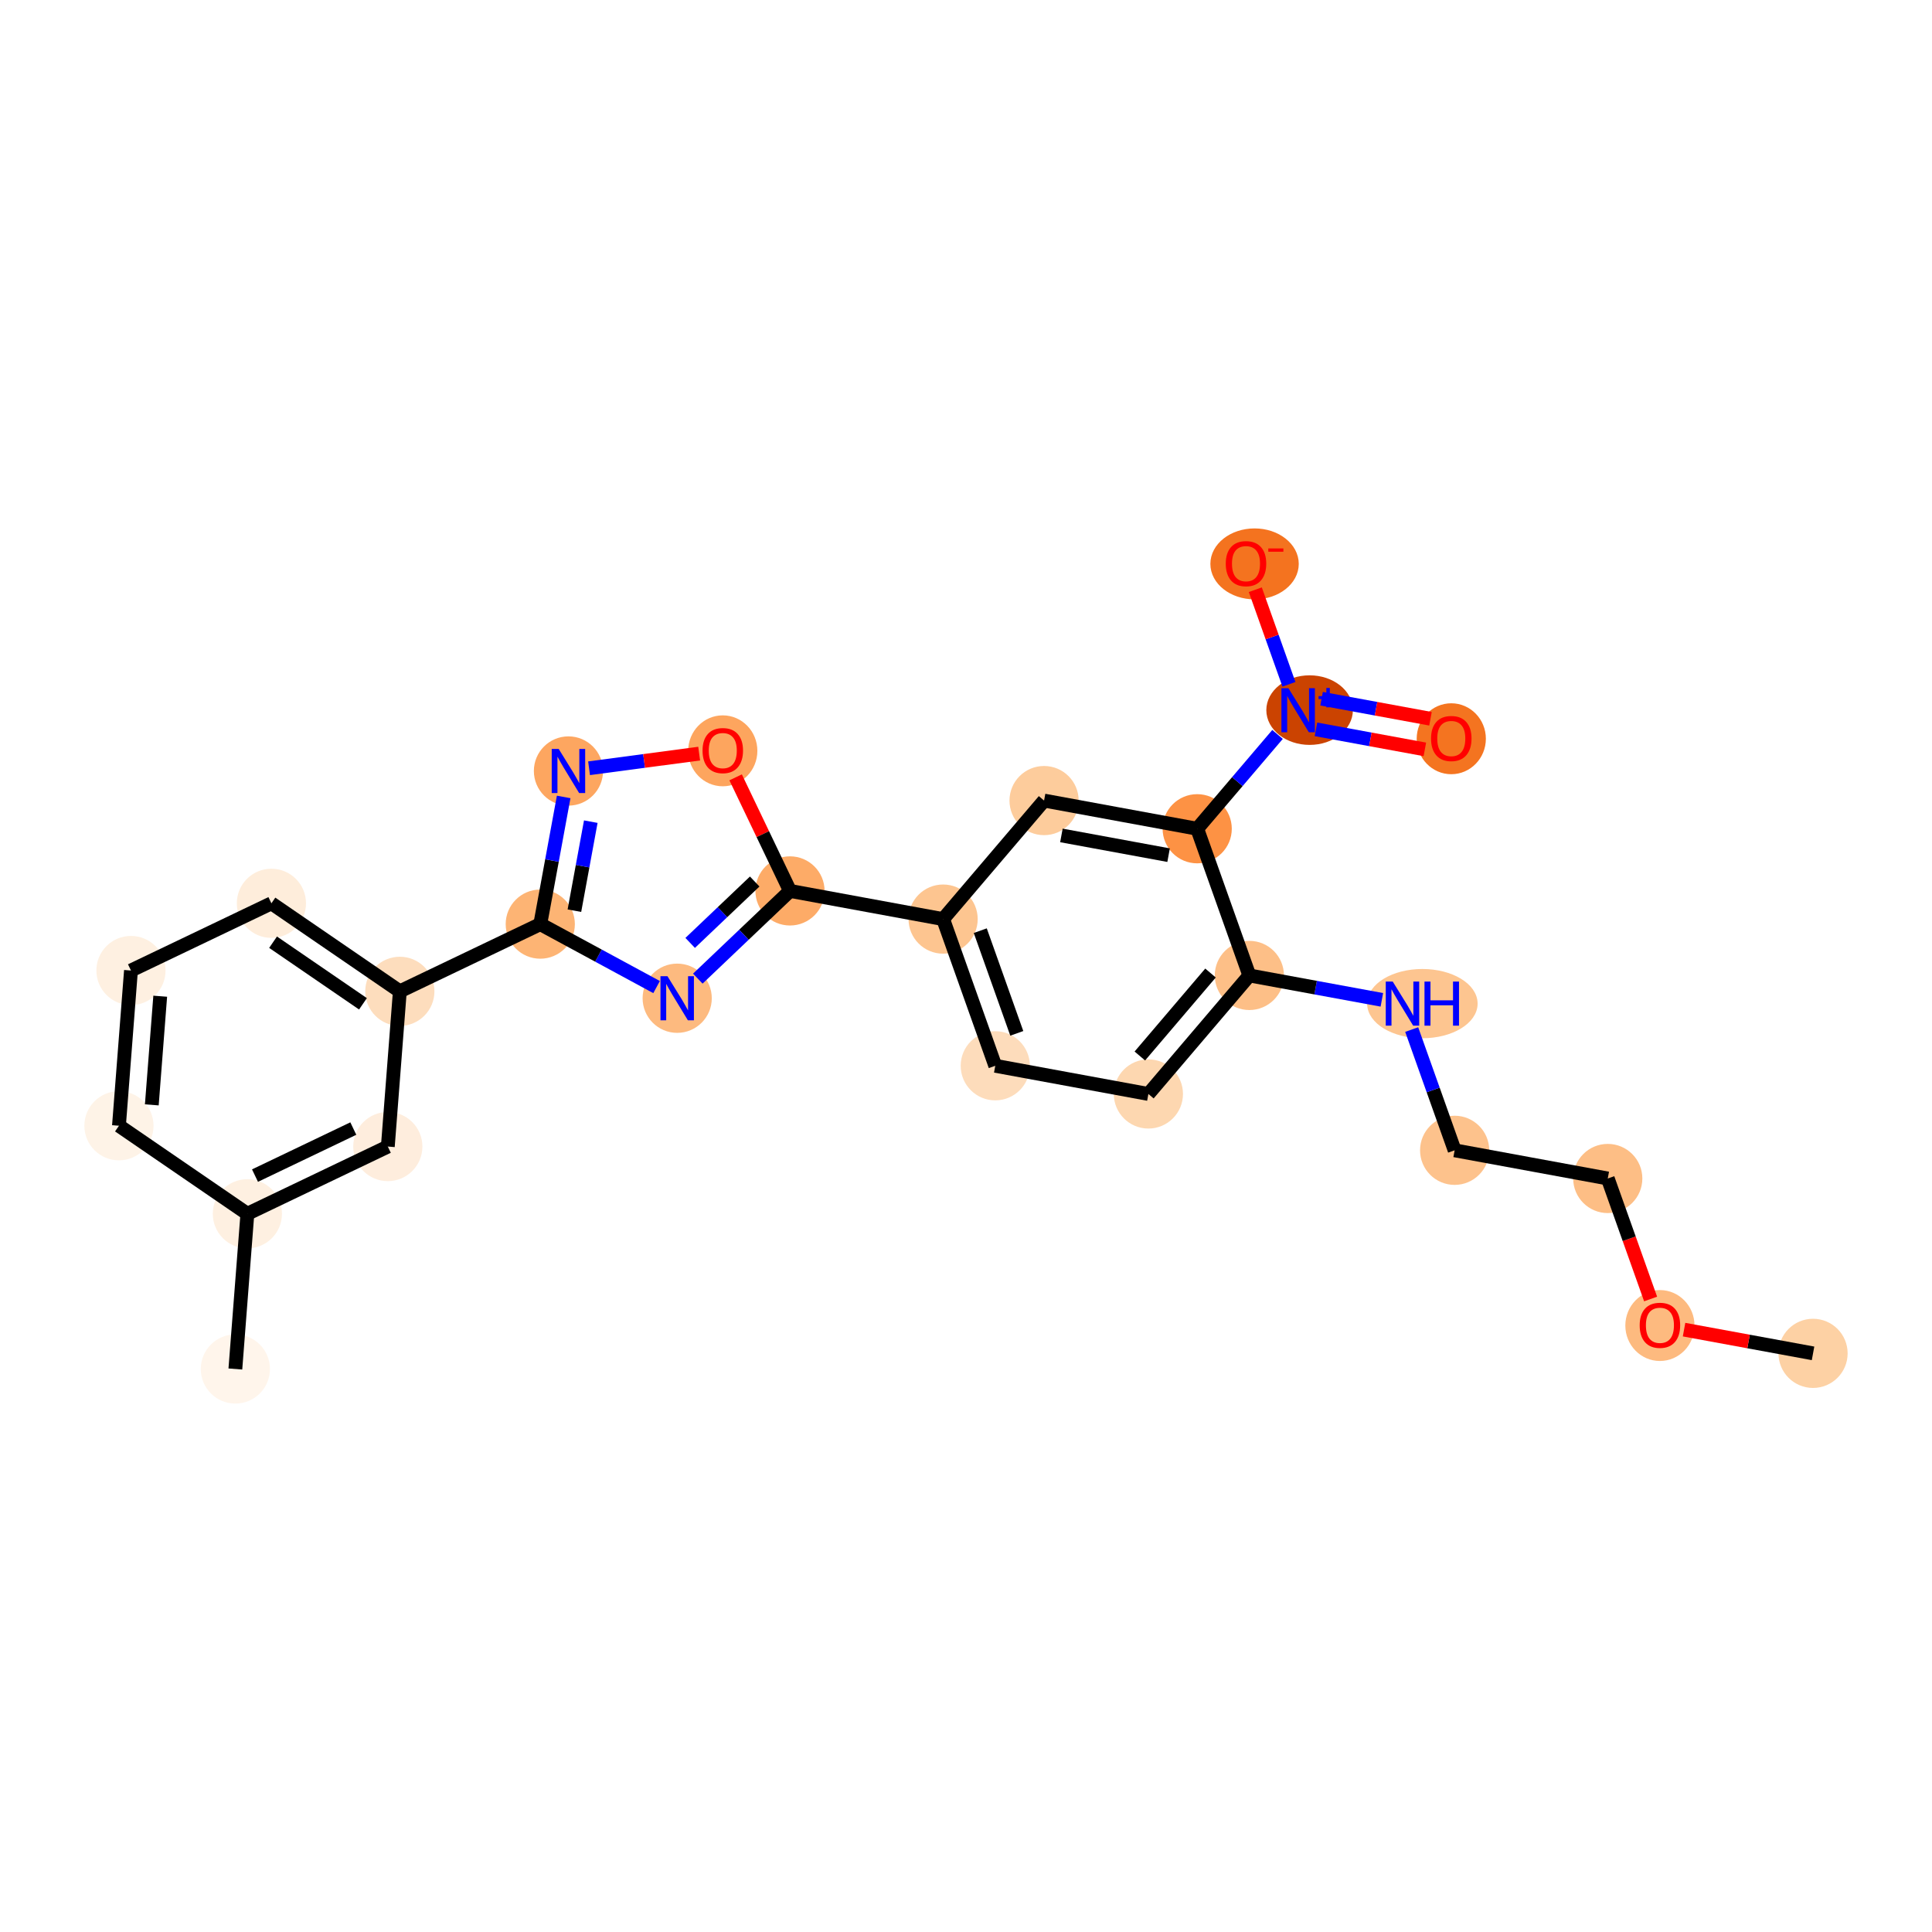 <?xml version='1.0' encoding='iso-8859-1'?>
<svg version='1.1' baseProfile='full'
              xmlns='http://www.w3.org/2000/svg'
                      xmlns:rdkit='http://www.rdkit.org/xml'
                      xmlns:xlink='http://www.w3.org/1999/xlink'
                  xml:space='preserve'
width='280px' height='280px' viewBox='0 0 280 280'>
<!-- END OF HEADER -->
<rect style='opacity:1.0;fill:#FFFFFF;stroke:none' width='280' height='280' x='0' y='0'> </rect>
<ellipse cx='262.76' cy='196.139' rx='4.513' ry='4.513'  style='fill:#FDD1A4;fill-rule:evenodd;stroke:#FDD1A4;stroke-width:1.0px;stroke-linecap:butt;stroke-linejoin:miter;stroke-opacity:1' />
<ellipse cx='240.568' cy='192.106' rx='4.513' ry='4.64'  style='fill:#FDBA7F;fill-rule:evenodd;stroke:#FDBA7F;stroke-width:1.0px;stroke-linecap:butt;stroke-linejoin:miter;stroke-opacity:1' />
<ellipse cx='233.009' cy='170.796' rx='4.513' ry='4.513'  style='fill:#FDBE85;fill-rule:evenodd;stroke:#FDBE85;stroke-width:1.0px;stroke-linecap:butt;stroke-linejoin:miter;stroke-opacity:1' />
<ellipse cx='210.817' cy='166.712' rx='4.513' ry='4.513'  style='fill:#FDC28C;fill-rule:evenodd;stroke:#FDC28C;stroke-width:1.0px;stroke-linecap:butt;stroke-linejoin:miter;stroke-opacity:1' />
<ellipse cx='206.141' cy='145.452' rx='7.505' ry='4.519'  style='fill:#FDC590;fill-rule:evenodd;stroke:#FDC590;stroke-width:1.0px;stroke-linecap:butt;stroke-linejoin:miter;stroke-opacity:1' />
<ellipse cx='181.066' cy='141.369' rx='4.513' ry='4.513'  style='fill:#FDBF87;fill-rule:evenodd;stroke:#FDBF87;stroke-width:1.0px;stroke-linecap:butt;stroke-linejoin:miter;stroke-opacity:1' />
<ellipse cx='166.434' cy='158.546' rx='4.513' ry='4.513'  style='fill:#FDD7B0;fill-rule:evenodd;stroke:#FDD7B0;stroke-width:1.0px;stroke-linecap:butt;stroke-linejoin:miter;stroke-opacity:1' />
<ellipse cx='144.243' cy='154.462' rx='4.513' ry='4.513'  style='fill:#FDDCBB;fill-rule:evenodd;stroke:#FDDCBB;stroke-width:1.0px;stroke-linecap:butt;stroke-linejoin:miter;stroke-opacity:1' />
<ellipse cx='136.683' cy='133.202' rx='4.513' ry='4.513'  style='fill:#FDC590;fill-rule:evenodd;stroke:#FDC590;stroke-width:1.0px;stroke-linecap:butt;stroke-linejoin:miter;stroke-opacity:1' />
<ellipse cx='114.492' cy='129.119' rx='4.513' ry='4.513'  style='fill:#FDAB67;fill-rule:evenodd;stroke:#FDAB67;stroke-width:1.0px;stroke-linecap:butt;stroke-linejoin:miter;stroke-opacity:1' />
<ellipse cx='98.144' cy='144.672' rx='4.513' ry='4.519'  style='fill:#FDBA7F;fill-rule:evenodd;stroke:#FDBA7F;stroke-width:1.0px;stroke-linecap:butt;stroke-linejoin:miter;stroke-opacity:1' />
<ellipse cx='78.301' cy='133.931' rx='4.513' ry='4.513'  style='fill:#FDB474;fill-rule:evenodd;stroke:#FDB474;stroke-width:1.0px;stroke-linecap:butt;stroke-linejoin:miter;stroke-opacity:1' />
<ellipse cx='57.947' cy='143.671' rx='4.513' ry='4.513'  style='fill:#FDDDBD;fill-rule:evenodd;stroke:#FDDDBD;stroke-width:1.0px;stroke-linecap:butt;stroke-linejoin:miter;stroke-opacity:1' />
<ellipse cx='39.335' cy='130.915' rx='4.513' ry='4.513'  style='fill:#FEEDDB;fill-rule:evenodd;stroke:#FEEDDB;stroke-width:1.0px;stroke-linecap:butt;stroke-linejoin:miter;stroke-opacity:1' />
<ellipse cx='18.981' cy='140.655' rx='4.513' ry='4.513'  style='fill:#FEF0E1;fill-rule:evenodd;stroke:#FEF0E1;stroke-width:1.0px;stroke-linecap:butt;stroke-linejoin:miter;stroke-opacity:1' />
<ellipse cx='17.24' cy='163.152' rx='4.513' ry='4.513'  style='fill:#FEF3E7;fill-rule:evenodd;stroke:#FEF3E7;stroke-width:1.0px;stroke-linecap:butt;stroke-linejoin:miter;stroke-opacity:1' />
<ellipse cx='35.852' cy='175.909' rx='4.513' ry='4.513'  style='fill:#FEF0E1;fill-rule:evenodd;stroke:#FEF0E1;stroke-width:1.0px;stroke-linecap:butt;stroke-linejoin:miter;stroke-opacity:1' />
<ellipse cx='34.111' cy='198.405' rx='4.513' ry='4.513'  style='fill:#FFF5EB;fill-rule:evenodd;stroke:#FFF5EB;stroke-width:1.0px;stroke-linecap:butt;stroke-linejoin:miter;stroke-opacity:1' />
<ellipse cx='56.206' cy='166.168' rx='4.513' ry='4.513'  style='fill:#FEEDDD;fill-rule:evenodd;stroke:#FEEDDD;stroke-width:1.0px;stroke-linecap:butt;stroke-linejoin:miter;stroke-opacity:1' />
<ellipse cx='82.384' cy='111.739' rx='4.513' ry='4.519'  style='fill:#FDA660;fill-rule:evenodd;stroke:#FDA660;stroke-width:1.0px;stroke-linecap:butt;stroke-linejoin:miter;stroke-opacity:1' />
<ellipse cx='104.751' cy='108.815' rx='4.513' ry='4.64'  style='fill:#FDA55E;fill-rule:evenodd;stroke:#FDA55E;stroke-width:1.0px;stroke-linecap:butt;stroke-linejoin:miter;stroke-opacity:1' />
<ellipse cx='151.315' cy='116.025' rx='4.513' ry='4.513'  style='fill:#FDCC9C;fill-rule:evenodd;stroke:#FDCC9C;stroke-width:1.0px;stroke-linecap:butt;stroke-linejoin:miter;stroke-opacity:1' />
<ellipse cx='173.507' cy='120.109' rx='4.513' ry='4.513'  style='fill:#FD9244;fill-rule:evenodd;stroke:#FD9244;stroke-width:1.0px;stroke-linecap:butt;stroke-linejoin:miter;stroke-opacity:1' />
<ellipse cx='189.798' cy='102.915' rx='5.773' ry='4.542'  style='fill:#CB4301;fill-rule:evenodd;stroke:#CB4301;stroke-width:1.0px;stroke-linecap:butt;stroke-linejoin:miter;stroke-opacity:1' />
<ellipse cx='210.33' cy='107.065' rx='4.513' ry='4.64'  style='fill:#F47420;fill-rule:evenodd;stroke:#F47420;stroke-width:1.0px;stroke-linecap:butt;stroke-linejoin:miter;stroke-opacity:1' />
<ellipse cx='181.821' cy='81.722' rx='5.905' ry='4.64'  style='fill:#F4731F;fill-rule:evenodd;stroke:#F4731F;stroke-width:1.0px;stroke-linecap:butt;stroke-linejoin:miter;stroke-opacity:1' />
<path class='bond-0 atom-0 atom-1' d='M 262.76,196.139 L 253.413,194.419' style='fill:none;fill-rule:evenodd;stroke:#000000;stroke-width:2.0px;stroke-linecap:butt;stroke-linejoin:miter;stroke-opacity:1' />
<path class='bond-0 atom-0 atom-1' d='M 253.413,194.419 L 244.066,192.7' style='fill:none;fill-rule:evenodd;stroke:#FF0000;stroke-width:2.0px;stroke-linecap:butt;stroke-linejoin:miter;stroke-opacity:1' />
<path class='bond-1 atom-1 atom-2' d='M 239.219,188.261 L 236.114,179.528' style='fill:none;fill-rule:evenodd;stroke:#FF0000;stroke-width:2.0px;stroke-linecap:butt;stroke-linejoin:miter;stroke-opacity:1' />
<path class='bond-1 atom-1 atom-2' d='M 236.114,179.528 L 233.009,170.796' style='fill:none;fill-rule:evenodd;stroke:#000000;stroke-width:2.0px;stroke-linecap:butt;stroke-linejoin:miter;stroke-opacity:1' />
<path class='bond-2 atom-2 atom-3' d='M 233.009,170.796 L 210.817,166.712' style='fill:none;fill-rule:evenodd;stroke:#000000;stroke-width:2.0px;stroke-linecap:butt;stroke-linejoin:miter;stroke-opacity:1' />
<path class='bond-3 atom-3 atom-4' d='M 210.817,166.712 L 207.706,157.962' style='fill:none;fill-rule:evenodd;stroke:#000000;stroke-width:2.0px;stroke-linecap:butt;stroke-linejoin:miter;stroke-opacity:1' />
<path class='bond-3 atom-3 atom-4' d='M 207.706,157.962 L 204.594,149.212' style='fill:none;fill-rule:evenodd;stroke:#0000FF;stroke-width:2.0px;stroke-linecap:butt;stroke-linejoin:miter;stroke-opacity:1' />
<path class='bond-4 atom-4 atom-5' d='M 200.27,144.903 L 190.668,143.136' style='fill:none;fill-rule:evenodd;stroke:#0000FF;stroke-width:2.0px;stroke-linecap:butt;stroke-linejoin:miter;stroke-opacity:1' />
<path class='bond-4 atom-4 atom-5' d='M 190.668,143.136 L 181.066,141.369' style='fill:none;fill-rule:evenodd;stroke:#000000;stroke-width:2.0px;stroke-linecap:butt;stroke-linejoin:miter;stroke-opacity:1' />
<path class='bond-5 atom-5 atom-6' d='M 181.066,141.369 L 166.434,158.546' style='fill:none;fill-rule:evenodd;stroke:#000000;stroke-width:2.0px;stroke-linecap:butt;stroke-linejoin:miter;stroke-opacity:1' />
<path class='bond-5 atom-5 atom-6' d='M 175.436,141.019 L 165.194,153.043' style='fill:none;fill-rule:evenodd;stroke:#000000;stroke-width:2.0px;stroke-linecap:butt;stroke-linejoin:miter;stroke-opacity:1' />
<path class='bond-25 atom-22 atom-5' d='M 173.507,120.109 L 181.066,141.369' style='fill:none;fill-rule:evenodd;stroke:#000000;stroke-width:2.0px;stroke-linecap:butt;stroke-linejoin:miter;stroke-opacity:1' />
<path class='bond-6 atom-6 atom-7' d='M 166.434,158.546 L 144.243,154.462' style='fill:none;fill-rule:evenodd;stroke:#000000;stroke-width:2.0px;stroke-linecap:butt;stroke-linejoin:miter;stroke-opacity:1' />
<path class='bond-7 atom-7 atom-8' d='M 144.243,154.462 L 136.683,133.202' style='fill:none;fill-rule:evenodd;stroke:#000000;stroke-width:2.0px;stroke-linecap:butt;stroke-linejoin:miter;stroke-opacity:1' />
<path class='bond-7 atom-7 atom-8' d='M 147.361,149.761 L 142.069,134.879' style='fill:none;fill-rule:evenodd;stroke:#000000;stroke-width:2.0px;stroke-linecap:butt;stroke-linejoin:miter;stroke-opacity:1' />
<path class='bond-8 atom-8 atom-9' d='M 136.683,133.202 L 114.492,129.119' style='fill:none;fill-rule:evenodd;stroke:#000000;stroke-width:2.0px;stroke-linecap:butt;stroke-linejoin:miter;stroke-opacity:1' />
<path class='bond-20 atom-8 atom-21' d='M 136.683,133.202 L 151.315,116.025' style='fill:none;fill-rule:evenodd;stroke:#000000;stroke-width:2.0px;stroke-linecap:butt;stroke-linejoin:miter;stroke-opacity:1' />
<path class='bond-9 atom-9 atom-10' d='M 114.492,129.119 L 107.812,135.474' style='fill:none;fill-rule:evenodd;stroke:#000000;stroke-width:2.0px;stroke-linecap:butt;stroke-linejoin:miter;stroke-opacity:1' />
<path class='bond-9 atom-9 atom-10' d='M 107.812,135.474 L 101.132,141.83' style='fill:none;fill-rule:evenodd;stroke:#0000FF;stroke-width:2.0px;stroke-linecap:butt;stroke-linejoin:miter;stroke-opacity:1' />
<path class='bond-9 atom-9 atom-10' d='M 109.377,127.756 L 104.701,132.205' style='fill:none;fill-rule:evenodd;stroke:#000000;stroke-width:2.0px;stroke-linecap:butt;stroke-linejoin:miter;stroke-opacity:1' />
<path class='bond-9 atom-9 atom-10' d='M 104.701,132.205 L 100.025,136.654' style='fill:none;fill-rule:evenodd;stroke:#0000FF;stroke-width:2.0px;stroke-linecap:butt;stroke-linejoin:miter;stroke-opacity:1' />
<path class='bond-26 atom-20 atom-9' d='M 106.615,112.66 L 110.553,120.889' style='fill:none;fill-rule:evenodd;stroke:#FF0000;stroke-width:2.0px;stroke-linecap:butt;stroke-linejoin:miter;stroke-opacity:1' />
<path class='bond-26 atom-20 atom-9' d='M 110.553,120.889 L 114.492,129.119' style='fill:none;fill-rule:evenodd;stroke:#000000;stroke-width:2.0px;stroke-linecap:butt;stroke-linejoin:miter;stroke-opacity:1' />
<path class='bond-10 atom-10 atom-11' d='M 95.157,143.055 L 86.729,138.493' style='fill:none;fill-rule:evenodd;stroke:#0000FF;stroke-width:2.0px;stroke-linecap:butt;stroke-linejoin:miter;stroke-opacity:1' />
<path class='bond-10 atom-10 atom-11' d='M 86.729,138.493 L 78.301,133.931' style='fill:none;fill-rule:evenodd;stroke:#000000;stroke-width:2.0px;stroke-linecap:butt;stroke-linejoin:miter;stroke-opacity:1' />
<path class='bond-11 atom-11 atom-12' d='M 78.301,133.931 L 57.947,143.671' style='fill:none;fill-rule:evenodd;stroke:#000000;stroke-width:2.0px;stroke-linecap:butt;stroke-linejoin:miter;stroke-opacity:1' />
<path class='bond-18 atom-11 atom-19' d='M 78.301,133.931 L 79.996,124.715' style='fill:none;fill-rule:evenodd;stroke:#000000;stroke-width:2.0px;stroke-linecap:butt;stroke-linejoin:miter;stroke-opacity:1' />
<path class='bond-18 atom-11 atom-19' d='M 79.996,124.715 L 81.692,115.499' style='fill:none;fill-rule:evenodd;stroke:#0000FF;stroke-width:2.0px;stroke-linecap:butt;stroke-linejoin:miter;stroke-opacity:1' />
<path class='bond-18 atom-11 atom-19' d='M 83.248,131.983 L 84.435,125.532' style='fill:none;fill-rule:evenodd;stroke:#000000;stroke-width:2.0px;stroke-linecap:butt;stroke-linejoin:miter;stroke-opacity:1' />
<path class='bond-18 atom-11 atom-19' d='M 84.435,125.532 L 85.622,119.08' style='fill:none;fill-rule:evenodd;stroke:#0000FF;stroke-width:2.0px;stroke-linecap:butt;stroke-linejoin:miter;stroke-opacity:1' />
<path class='bond-12 atom-12 atom-13' d='M 57.947,143.671 L 39.335,130.915' style='fill:none;fill-rule:evenodd;stroke:#000000;stroke-width:2.0px;stroke-linecap:butt;stroke-linejoin:miter;stroke-opacity:1' />
<path class='bond-12 atom-12 atom-13' d='M 52.604,145.48 L 39.575,136.551' style='fill:none;fill-rule:evenodd;stroke:#000000;stroke-width:2.0px;stroke-linecap:butt;stroke-linejoin:miter;stroke-opacity:1' />
<path class='bond-27 atom-18 atom-12' d='M 56.206,166.168 L 57.947,143.671' style='fill:none;fill-rule:evenodd;stroke:#000000;stroke-width:2.0px;stroke-linecap:butt;stroke-linejoin:miter;stroke-opacity:1' />
<path class='bond-13 atom-13 atom-14' d='M 39.335,130.915 L 18.981,140.655' style='fill:none;fill-rule:evenodd;stroke:#000000;stroke-width:2.0px;stroke-linecap:butt;stroke-linejoin:miter;stroke-opacity:1' />
<path class='bond-14 atom-14 atom-15' d='M 18.981,140.655 L 17.24,163.152' style='fill:none;fill-rule:evenodd;stroke:#000000;stroke-width:2.0px;stroke-linecap:butt;stroke-linejoin:miter;stroke-opacity:1' />
<path class='bond-14 atom-14 atom-15' d='M 23.22,144.378 L 22.001,160.126' style='fill:none;fill-rule:evenodd;stroke:#000000;stroke-width:2.0px;stroke-linecap:butt;stroke-linejoin:miter;stroke-opacity:1' />
<path class='bond-15 atom-15 atom-16' d='M 17.24,163.152 L 35.852,175.909' style='fill:none;fill-rule:evenodd;stroke:#000000;stroke-width:2.0px;stroke-linecap:butt;stroke-linejoin:miter;stroke-opacity:1' />
<path class='bond-16 atom-16 atom-17' d='M 35.852,175.909 L 34.111,198.405' style='fill:none;fill-rule:evenodd;stroke:#000000;stroke-width:2.0px;stroke-linecap:butt;stroke-linejoin:miter;stroke-opacity:1' />
<path class='bond-17 atom-16 atom-18' d='M 35.852,175.909 L 56.206,166.168' style='fill:none;fill-rule:evenodd;stroke:#000000;stroke-width:2.0px;stroke-linecap:butt;stroke-linejoin:miter;stroke-opacity:1' />
<path class='bond-17 atom-16 atom-18' d='M 36.957,170.377 L 51.205,163.559' style='fill:none;fill-rule:evenodd;stroke:#000000;stroke-width:2.0px;stroke-linecap:butt;stroke-linejoin:miter;stroke-opacity:1' />
<path class='bond-19 atom-19 atom-20' d='M 85.371,111.342 L 93.35,110.281' style='fill:none;fill-rule:evenodd;stroke:#0000FF;stroke-width:2.0px;stroke-linecap:butt;stroke-linejoin:miter;stroke-opacity:1' />
<path class='bond-19 atom-19 atom-20' d='M 93.35,110.281 L 101.329,109.22' style='fill:none;fill-rule:evenodd;stroke:#FF0000;stroke-width:2.0px;stroke-linecap:butt;stroke-linejoin:miter;stroke-opacity:1' />
<path class='bond-21 atom-21 atom-22' d='M 151.315,116.025 L 173.507,120.109' style='fill:none;fill-rule:evenodd;stroke:#000000;stroke-width:2.0px;stroke-linecap:butt;stroke-linejoin:miter;stroke-opacity:1' />
<path class='bond-21 atom-21 atom-22' d='M 153.827,121.076 L 169.361,123.935' style='fill:none;fill-rule:evenodd;stroke:#000000;stroke-width:2.0px;stroke-linecap:butt;stroke-linejoin:miter;stroke-opacity:1' />
<path class='bond-22 atom-22 atom-23' d='M 173.507,120.109 L 179.329,113.274' style='fill:none;fill-rule:evenodd;stroke:#000000;stroke-width:2.0px;stroke-linecap:butt;stroke-linejoin:miter;stroke-opacity:1' />
<path class='bond-22 atom-22 atom-23' d='M 179.329,113.274 L 185.151,106.439' style='fill:none;fill-rule:evenodd;stroke:#0000FF;stroke-width:2.0px;stroke-linecap:butt;stroke-linejoin:miter;stroke-opacity:1' />
<path class='bond-23 atom-23 atom-24' d='M 190.718,105.701 L 198.609,107.153' style='fill:none;fill-rule:evenodd;stroke:#0000FF;stroke-width:2.0px;stroke-linecap:butt;stroke-linejoin:miter;stroke-opacity:1' />
<path class='bond-23 atom-23 atom-24' d='M 198.609,107.153 L 206.501,108.605' style='fill:none;fill-rule:evenodd;stroke:#FF0000;stroke-width:2.0px;stroke-linecap:butt;stroke-linejoin:miter;stroke-opacity:1' />
<path class='bond-23 atom-23 atom-24' d='M 191.535,101.263 L 199.426,102.715' style='fill:none;fill-rule:evenodd;stroke:#0000FF;stroke-width:2.0px;stroke-linecap:butt;stroke-linejoin:miter;stroke-opacity:1' />
<path class='bond-23 atom-23 atom-24' d='M 199.426,102.715 L 207.317,104.167' style='fill:none;fill-rule:evenodd;stroke:#FF0000;stroke-width:2.0px;stroke-linecap:butt;stroke-linejoin:miter;stroke-opacity:1' />
<path class='bond-24 atom-23 atom-25' d='M 186.802,99.173 L 184.365,92.32' style='fill:none;fill-rule:evenodd;stroke:#0000FF;stroke-width:2.0px;stroke-linecap:butt;stroke-linejoin:miter;stroke-opacity:1' />
<path class='bond-24 atom-23 atom-25' d='M 184.365,92.32 L 181.929,85.467' style='fill:none;fill-rule:evenodd;stroke:#FF0000;stroke-width:2.0px;stroke-linecap:butt;stroke-linejoin:miter;stroke-opacity:1' />
<path  class='atom-1' d='M 237.635 192.074
Q 237.635 190.54, 238.393 189.682
Q 239.151 188.825, 240.568 188.825
Q 241.985 188.825, 242.744 189.682
Q 243.502 190.54, 243.502 192.074
Q 243.502 193.626, 242.734 194.511
Q 241.967 195.386, 240.568 195.386
Q 239.16 195.386, 238.393 194.511
Q 237.635 193.635, 237.635 192.074
M 240.568 194.664
Q 241.543 194.664, 242.067 194.015
Q 242.599 193.356, 242.599 192.074
Q 242.599 190.819, 242.067 190.188
Q 241.543 189.547, 240.568 189.547
Q 239.594 189.547, 239.061 190.179
Q 238.538 190.81, 238.538 192.074
Q 238.538 193.365, 239.061 194.015
Q 239.594 194.664, 240.568 194.664
' fill='#FF0000'/>
<path  class='atom-4' d='M 201.845 142.257
L 203.939 145.642
Q 204.147 145.976, 204.481 146.581
Q 204.815 147.185, 204.833 147.221
L 204.833 142.257
L 205.681 142.257
L 205.681 148.647
L 204.806 148.647
L 202.558 144.947
Q 202.297 144.514, 202.017 144.017
Q 201.746 143.521, 201.665 143.367
L 201.665 148.647
L 200.834 148.647
L 200.834 142.257
L 201.845 142.257
' fill='#0000FF'/>
<path  class='atom-4' d='M 206.448 142.257
L 207.315 142.257
L 207.315 144.974
L 210.582 144.974
L 210.582 142.257
L 211.449 142.257
L 211.449 148.647
L 210.582 148.647
L 210.582 145.696
L 207.315 145.696
L 207.315 148.647
L 206.448 148.647
L 206.448 142.257
' fill='#0000FF'/>
<path  class='atom-10' d='M 96.732 141.477
L 98.826 144.862
Q 99.033 145.196, 99.367 145.8
Q 99.701 146.405, 99.719 146.441
L 99.719 141.477
L 100.568 141.477
L 100.568 147.867
L 99.692 147.867
L 97.445 144.167
Q 97.183 143.733, 96.903 143.237
Q 96.632 142.741, 96.551 142.587
L 96.551 147.867
L 95.721 147.867
L 95.721 141.477
L 96.732 141.477
' fill='#0000FF'/>
<path  class='atom-19' d='M 80.971 108.544
L 83.065 111.929
Q 83.273 112.263, 83.607 112.868
Q 83.941 113.472, 83.959 113.508
L 83.959 108.544
L 84.807 108.544
L 84.807 114.935
L 83.932 114.935
L 81.684 111.234
Q 81.423 110.801, 81.143 110.304
Q 80.872 109.808, 80.791 109.655
L 80.791 114.935
L 79.96 114.935
L 79.96 108.544
L 80.971 108.544
' fill='#0000FF'/>
<path  class='atom-20' d='M 101.818 108.783
Q 101.818 107.249, 102.576 106.392
Q 103.334 105.534, 104.751 105.534
Q 106.168 105.534, 106.926 106.392
Q 107.685 107.249, 107.685 108.783
Q 107.685 110.336, 106.917 111.22
Q 106.15 112.096, 104.751 112.096
Q 103.343 112.096, 102.576 111.22
Q 101.818 110.345, 101.818 108.783
M 104.751 111.374
Q 105.726 111.374, 106.249 110.724
Q 106.782 110.065, 106.782 108.783
Q 106.782 107.529, 106.249 106.897
Q 105.726 106.256, 104.751 106.256
Q 103.776 106.256, 103.244 106.888
Q 102.72 107.52, 102.72 108.783
Q 102.72 110.074, 103.244 110.724
Q 103.776 111.374, 104.751 111.374
' fill='#FF0000'/>
<path  class='atom-23' d='M 186.726 99.737
L 188.82 103.122
Q 189.028 103.456, 189.362 104.06
Q 189.696 104.665, 189.714 104.701
L 189.714 99.737
L 190.562 99.737
L 190.562 106.127
L 189.687 106.127
L 187.439 102.427
Q 187.178 101.993, 186.898 101.497
Q 186.627 101.001, 186.546 100.847
L 186.546 106.127
L 185.715 106.127
L 185.715 99.737
L 186.726 99.737
' fill='#0000FF'/>
<path  class='atom-23' d='M 191.098 100.889
L 192.224 100.889
L 192.224 99.703
L 192.725 99.703
L 192.725 100.889
L 193.88 100.889
L 193.88 101.318
L 192.725 101.318
L 192.725 102.509
L 192.224 102.509
L 192.224 101.318
L 191.098 101.318
L 191.098 100.889
' fill='#0000FF'/>
<path  class='atom-24' d='M 207.397 107.033
Q 207.397 105.499, 208.155 104.642
Q 208.913 103.784, 210.33 103.784
Q 211.747 103.784, 212.506 104.642
Q 213.264 105.499, 213.264 107.033
Q 213.264 108.586, 212.497 109.47
Q 211.729 110.346, 210.33 110.346
Q 208.922 110.346, 208.155 109.47
Q 207.397 108.595, 207.397 107.033
M 210.33 109.624
Q 211.305 109.624, 211.829 108.974
Q 212.361 108.315, 212.361 107.033
Q 212.361 105.779, 211.829 105.147
Q 211.305 104.506, 210.33 104.506
Q 209.356 104.506, 208.823 105.138
Q 208.3 105.77, 208.3 107.033
Q 208.3 108.324, 208.823 108.974
Q 209.356 109.624, 210.33 109.624
' fill='#FF0000'/>
<path  class='atom-25' d='M 177.646 81.69
Q 177.646 80.156, 178.404 79.298
Q 179.162 78.441, 180.579 78.441
Q 181.996 78.441, 182.755 79.298
Q 183.513 80.156, 183.513 81.69
Q 183.513 83.242, 182.745 84.127
Q 181.978 85.002, 180.579 85.002
Q 179.171 85.002, 178.404 84.127
Q 177.646 83.251, 177.646 81.69
M 180.579 84.28
Q 181.554 84.28, 182.078 83.63
Q 182.61 82.972, 182.61 81.69
Q 182.61 80.435, 182.078 79.804
Q 181.554 79.163, 180.579 79.163
Q 179.605 79.163, 179.072 79.795
Q 178.549 80.426, 178.549 81.69
Q 178.549 82.981, 179.072 83.63
Q 179.605 84.28, 180.579 84.28
' fill='#FF0000'/>
<path  class='atom-25' d='M 183.811 79.484
L 185.997 79.484
L 185.997 79.96
L 183.811 79.96
L 183.811 79.484
' fill='#FF0000'/>
</svg>

